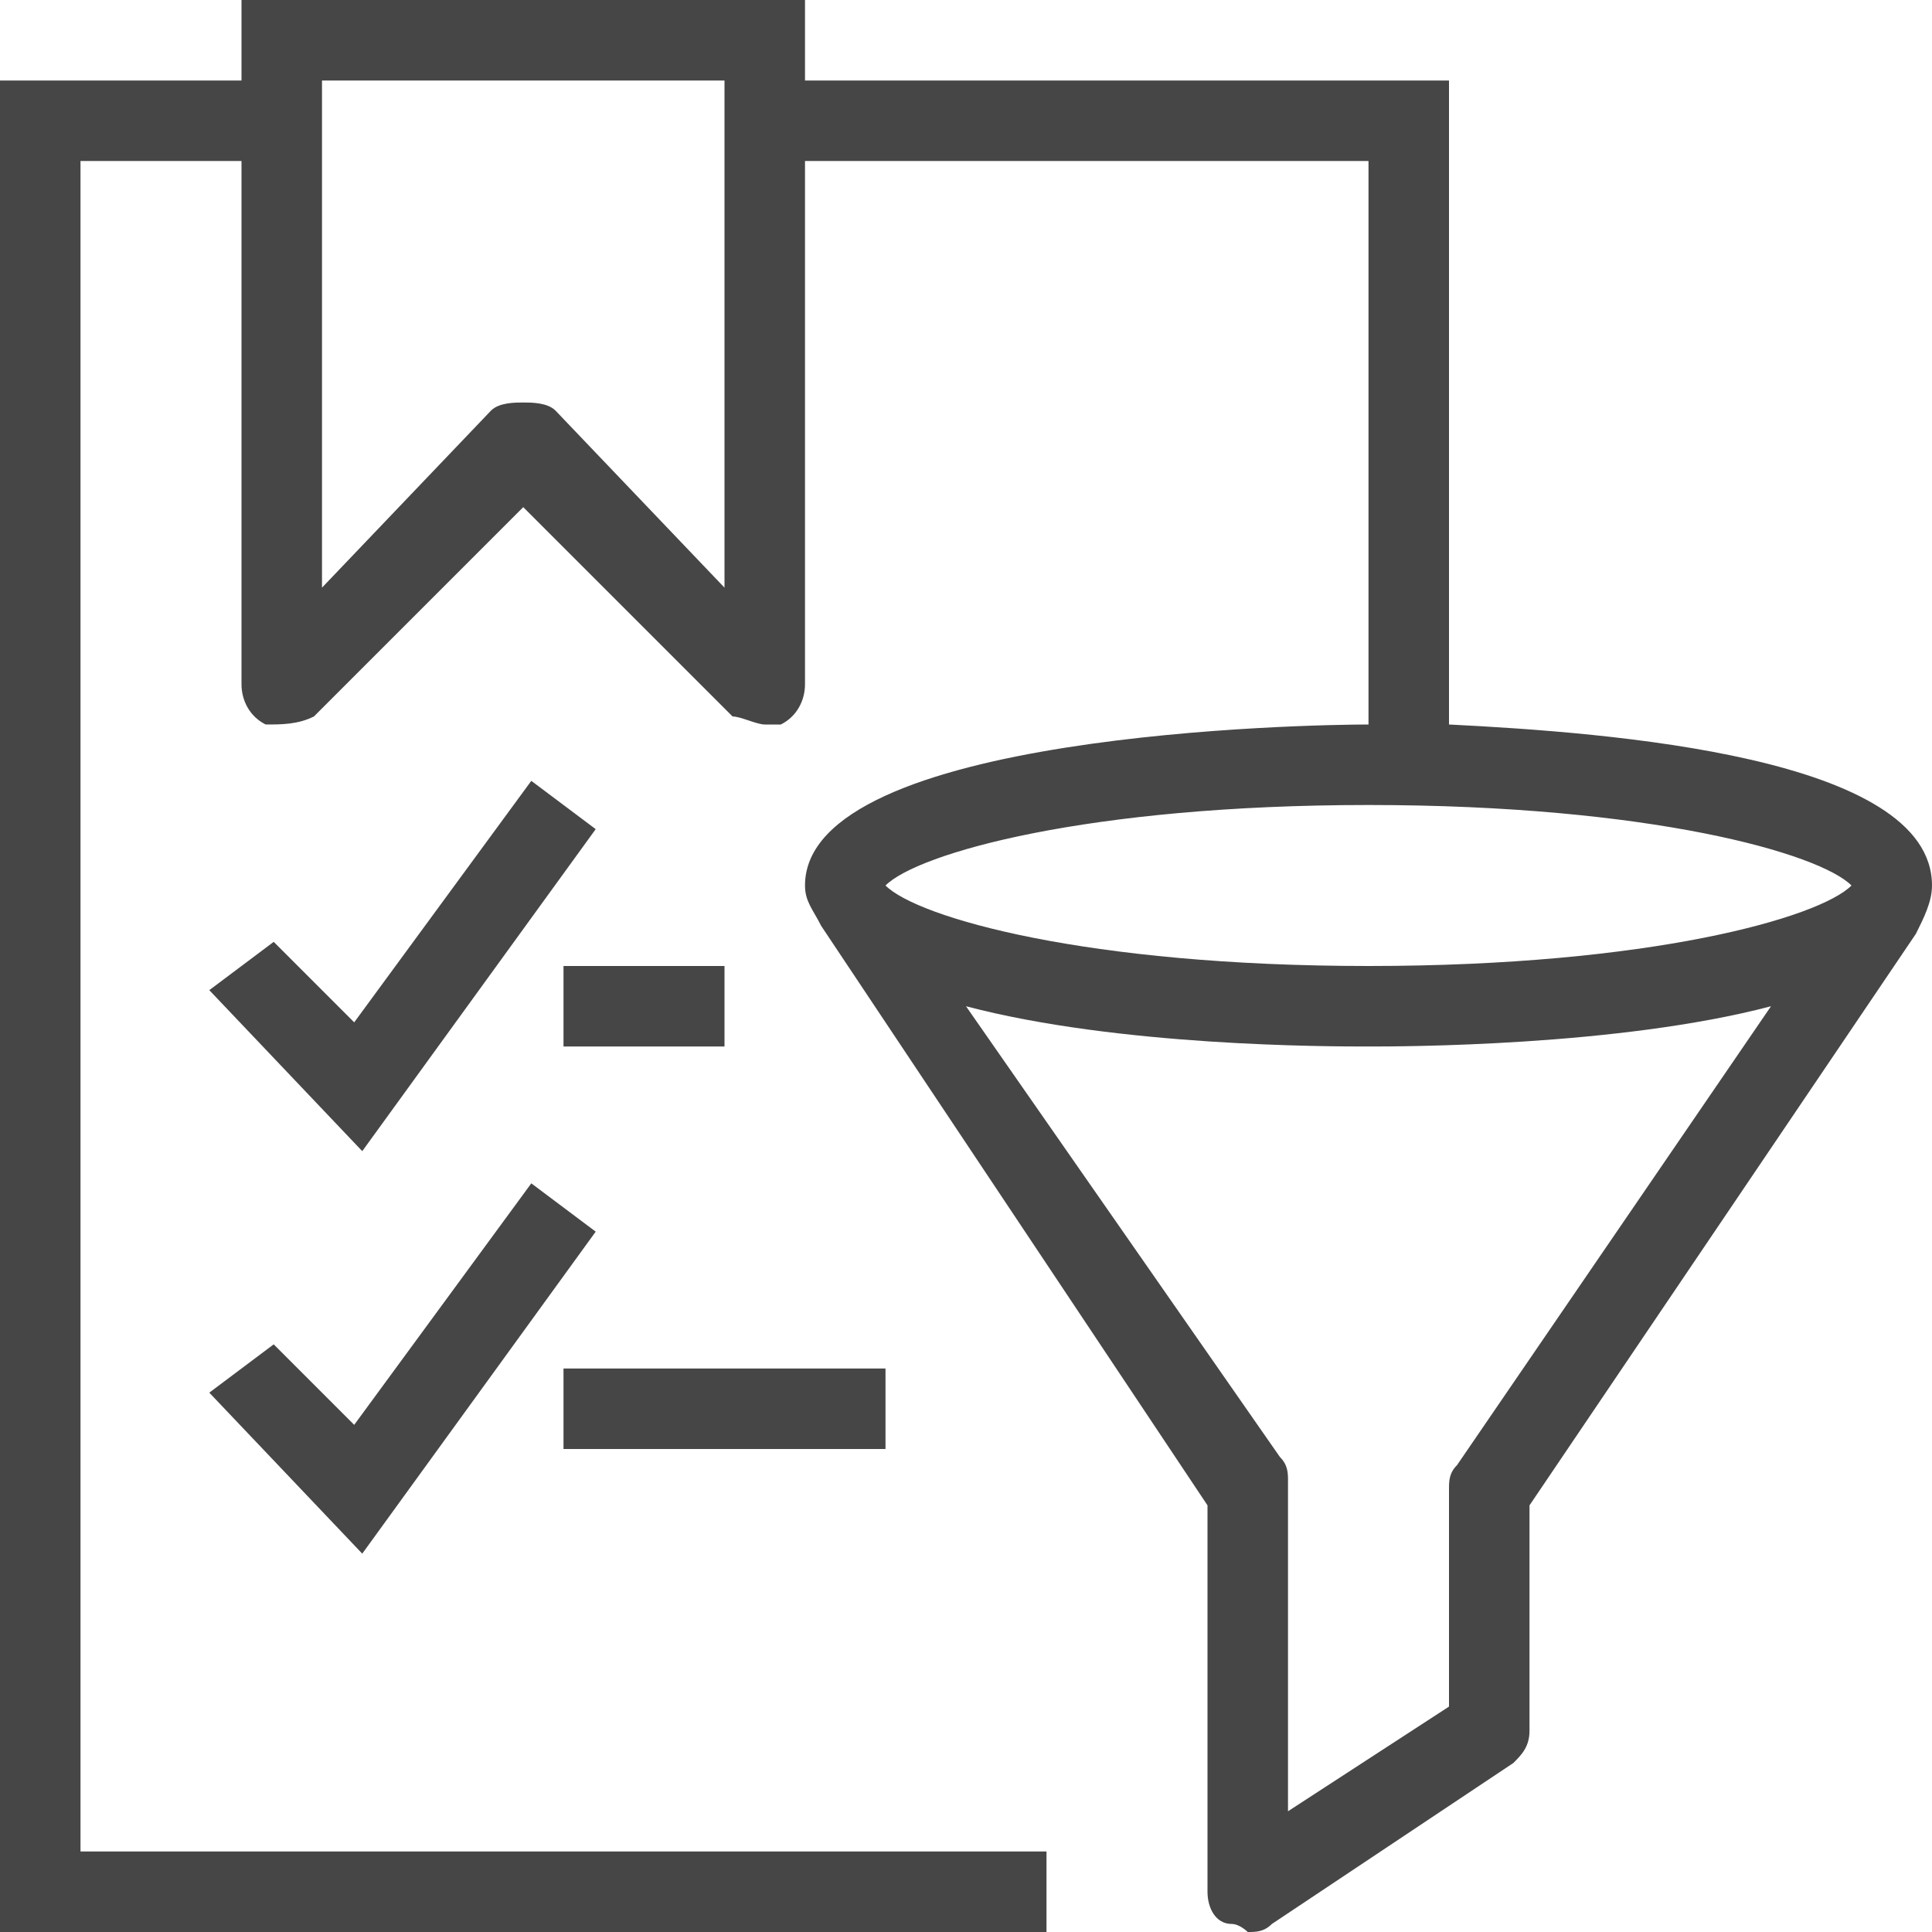 <svg width="24" height="24" viewBox="0 0 24 24" fill="none" xmlns="http://www.w3.org/2000/svg">
<g clip-path="url(#clip0_423_14707)">
<path d="M7.4 10.3L6.6 9.7L4.4 12.7L3.4 11.7L2.6 12.3L4.5 14.3L7.4 10.3Z" fill="#464646"/>
<path d="M11 17H7V18H11V17Z" fill="#464646"/>
<path d="M6.6 14.7L4.4 17.7L3.4 16.7L2.6 17.3L4.5 19.3L7.4 15.3L6.6 14.7Z" fill="#464646"/>
<path d="M9 12H7V13H9V12Z" fill="#464646"/>
<path d="M18 9V1H10V0H3V1H0V24H13V23H1V2H3V8.5C3 8.7 3.1 8.9 3.3 9C3.5 9 3.7 9 3.9 8.9L6.5 6.3L9.1 8.9C9.2 8.9 9.4 9 9.5 9C9.6 9 9.6 9 9.7 9C9.9 8.9 10 8.7 10 8.5V2H17V9C16.3 9 10 9.1 10 11C10 11.2 10.1 11.3 10.2 11.5L15 18.7V23.5C15 23.7 15.1 23.9 15.3 23.9C15.4 23.9 15.5 24 15.5 24C15.6 24 15.7 24 15.8 23.9L18.8 21.9C18.9 21.8 19 21.7 19 21.5V18.7L23.8 11.6C23.9 11.4 24 11.2 24 11C24 9.4 20 9.1 18 9ZM9 7.3L6.9 5.1C6.8 5 6.6 5 6.5 5C6.4 5 6.2 5 6.1 5.1L4 7.3V1H9V7.3ZM18.1 18.2C18 18.3 18 18.4 18 18.5V21.2L16 22.5V18.4C16 18.3 16 18.2 15.9 18.1L12 12.5C13.9 13 16.5 13 17 13C17.4 13 20.1 13 22 12.5L18.1 18.2ZM17 12C13.5 12 11.4 11.4 11 11C11.4 10.6 13.5 10 17 10C20.5 10 22.6 10.6 23 11C22.6 11.4 20.5 12 17 12Z" fill="#464646"/>
</g>
<defs>
<clipPath id="clip0_423_14707">
<rect width="24" height="24" fill="white"/>
</clipPath>
</defs>
</svg>
